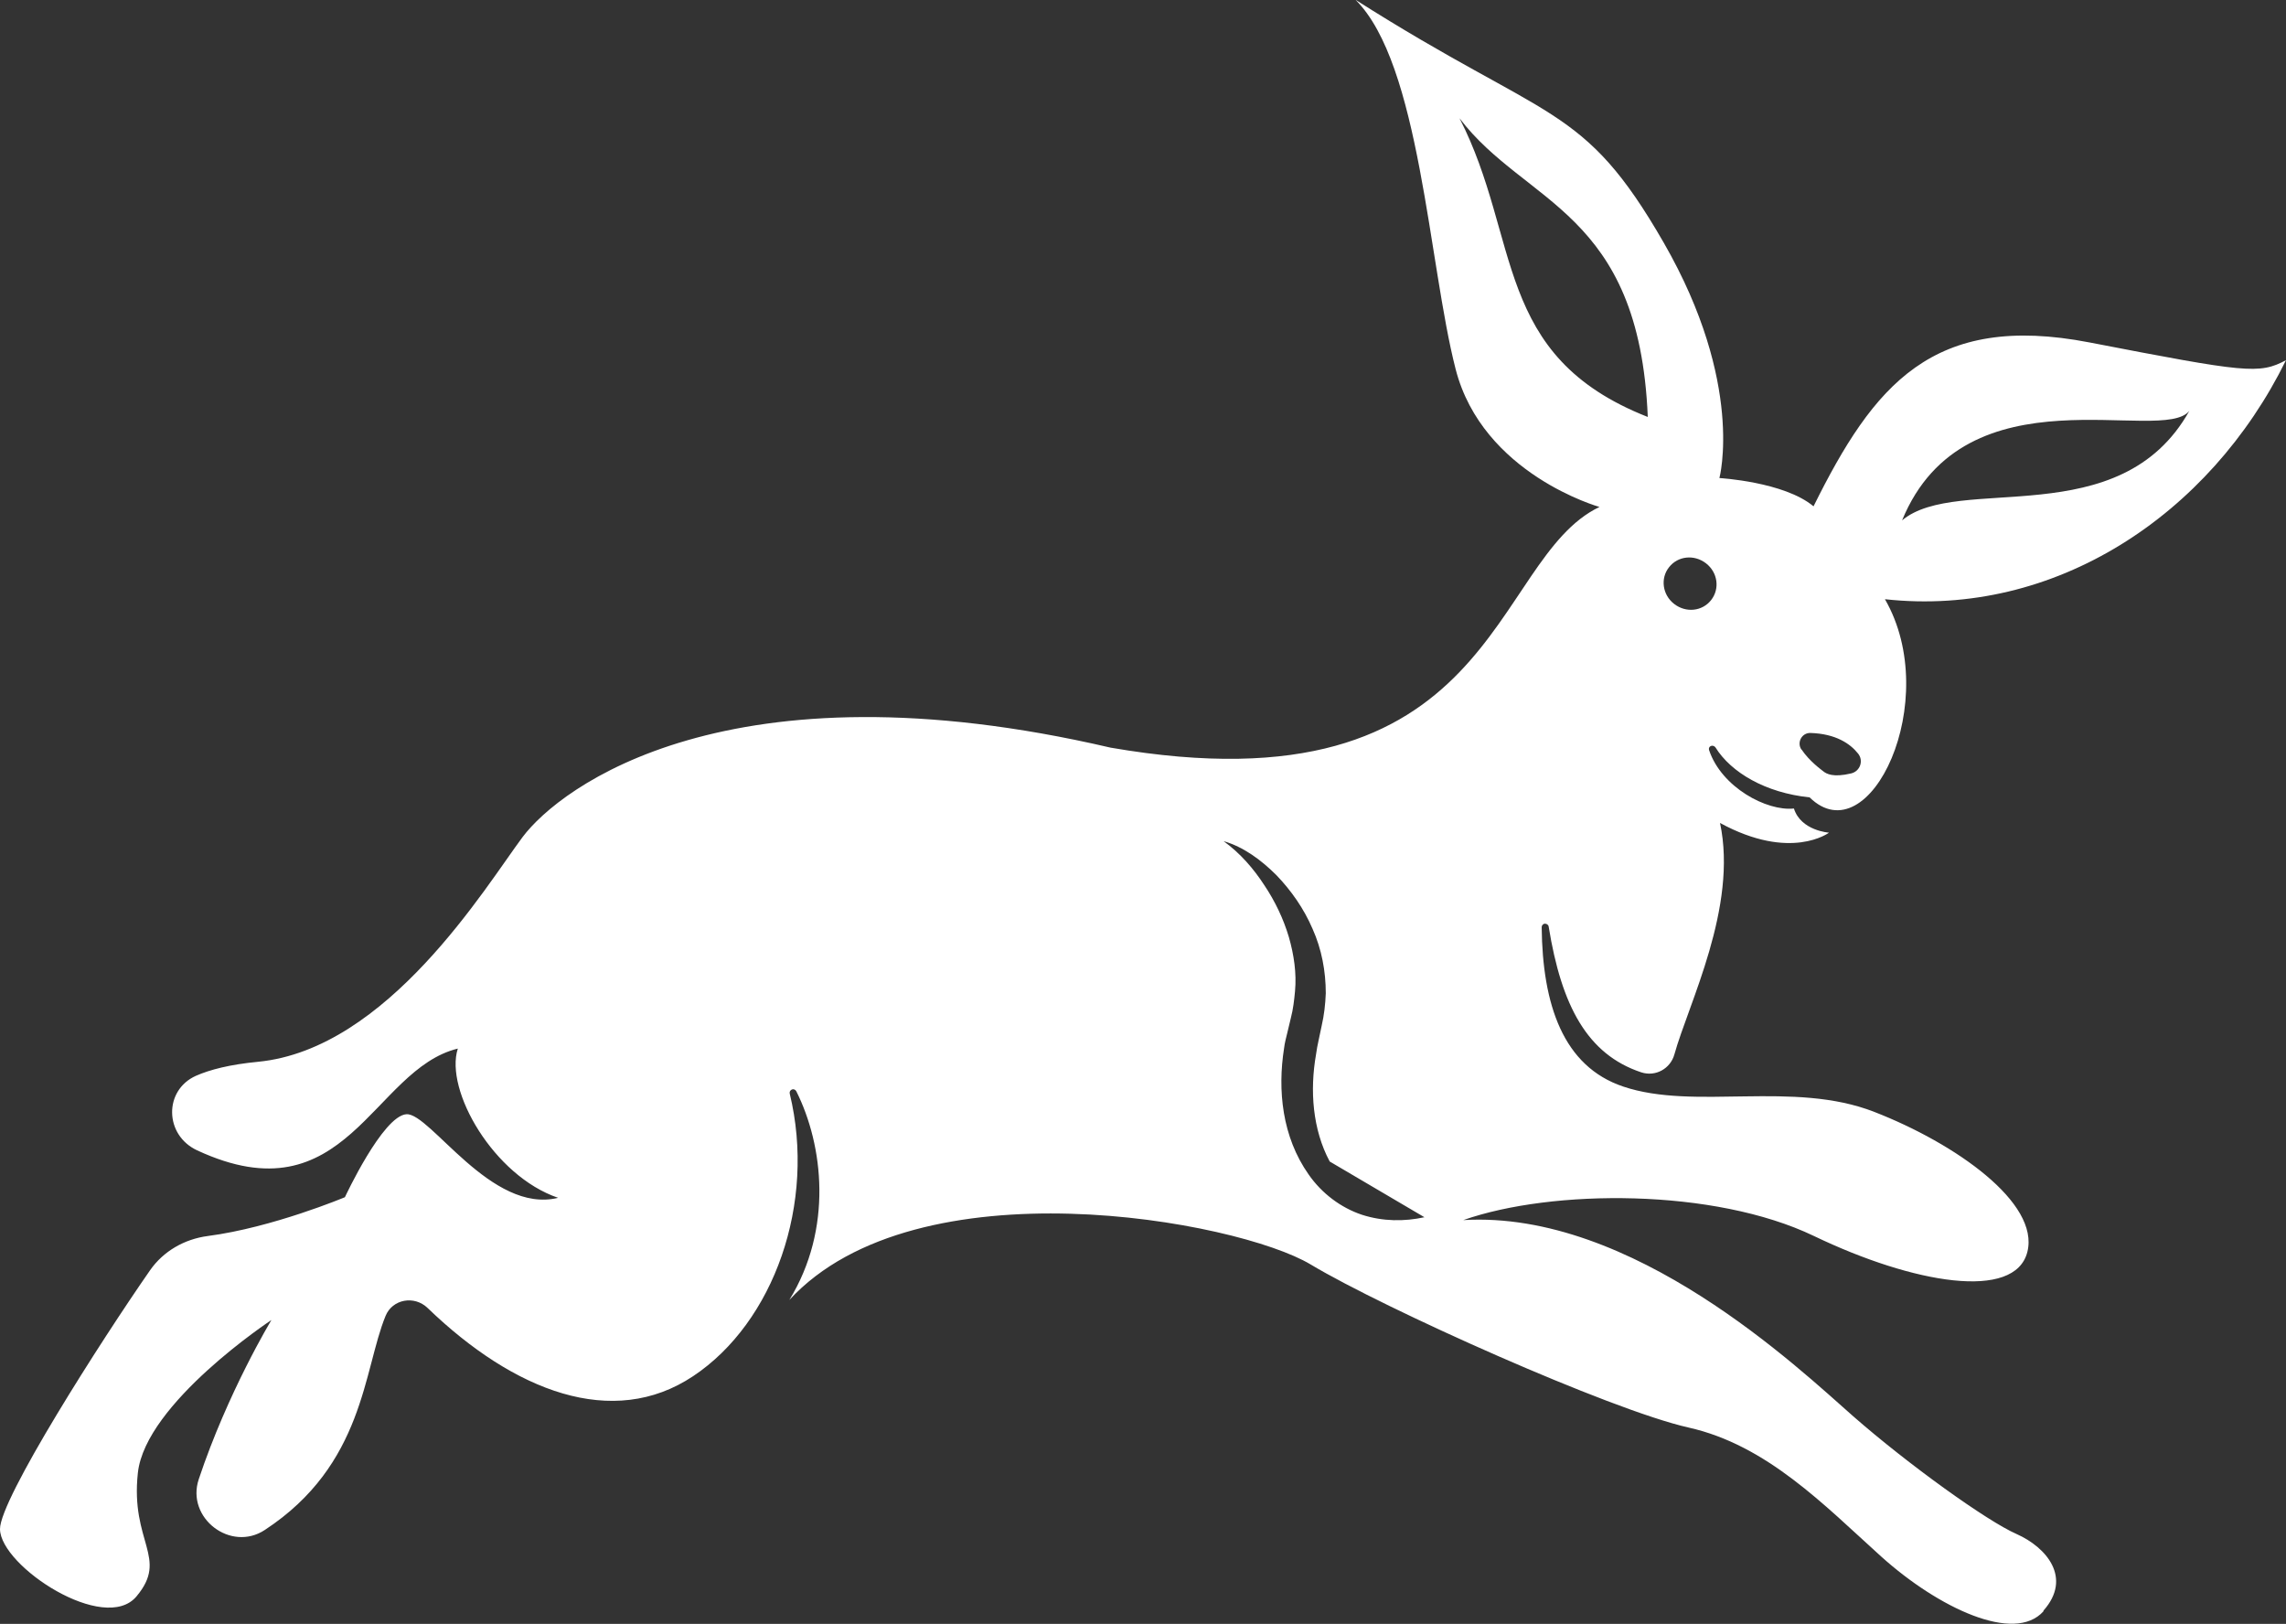 <?xml version="1.0" encoding="UTF-8"?>
<svg id="Layer_2" data-name="Layer 2" xmlns="http://www.w3.org/2000/svg" viewBox="0 0 110.75 78.67">
  <rect x="0" y="0" width="110.75" height="78.67" fill="#333333" stroke="none"/>
  <defs>
    <style>
      .cls-1 {
        fill: #fff;
        isolation: isolate;
      }
    </style>
  </defs>
  <g id="Layer_1-2" data-name="Layer 1">
    <path class="cls-1" d="M99,78.06c-1.41,1.58-5.09-.16-7.86-2.65-2.76-2.49-5.54-5.4-9.33-6.25-3.79-.85-14.76-5.77-18.31-7.9-3.55-2.13-19.07-5-25.26,1.72,2.12-3.45,1.65-7.49,.34-10.11-.04-.08-.13-.12-.21-.09-.08,.03-.13,.11-.11,.2,1.29,5.31-.77,11.09-4.68,13.69-3.89,2.59-8.67,.74-12.86-3.3-.65-.63-1.71-.43-2.04,.38-1.08,2.63-1.03,7.21-5.85,10.37-1.65,1.09-3.83-.58-3.2-2.46,1.41-4.23,3.52-7.71,3.52-7.71,0,0-6.1,4.02-6.47,7.4-.37,3.38,1.5,4.11-.06,5.98C5.08,79.2,.02,75.88,0,74.08c-.01-1.45,4.91-9.15,7.27-12.54,.64-.92,1.66-1.51,2.8-1.66,3.14-.41,6.64-1.88,6.64-1.88,0,0,1.83-3.94,2.98-4.02,1.15-.07,4.11,4.85,7.35,4.05-3.12-1.06-5.51-5.21-4.86-7.23-4.14,1.01-5.4,8.29-12.63,4.93-1.59-.74-1.62-2.91-.06-3.61,.68-.3,1.65-.55,3.01-.68,6.29-.61,11.02-8.48,12.82-10.89,1.81-2.41,9.97-8.64,28.48-4.33,18.83,3.26,18.33-9.1,23.69-11.66,0,0-5.66-1.58-6.97-6.68-1.31-5.1-1.72-14.79-4.85-17.89,9.39,5.97,11.02,4.96,14.94,11.78,3.92,6.82,2.69,11.39,2.69,11.39,0,0,3.14,.18,4.56,1.37,2.91-5.87,5.77-9.41,13.37-7.94,7.6,1.47,8.22,1.55,9.52,.86-3.7,7.52-11.21,12.48-19.43,11.58,2.82,4.89-.74,12.45-3.65,9.6-2.14-.22-3.81-1.21-4.56-2.42-.05-.07-.14-.1-.22-.07s-.12,.12-.09,.2c.6,1.8,2.79,2.97,4.11,2.83,.34,1.08,1.7,1.17,1.7,1.17,0,0-1.85,1.4-5.28-.47,.87,4.08-1.53,8.76-2.21,11.21-.19,.69-.91,1.1-1.61,.87-2.61-.87-3.86-3.22-4.48-7.05-.01-.09-.09-.15-.18-.15-.09,0-.16,.08-.16,.17,.04,3.74,1.03,6.74,3.95,7.72,3.46,1.17,8.24-.31,12.17,1.23,3.93,1.53,8.01,4.4,7.41,6.78-.6,2.38-5.51,1.55-10.34-.77-4.83-2.32-12.69-2.28-16.99-.77,8.21-.49,16.26,7.19,18.9,9.51,2.65,2.32,6.47,5.07,7.91,5.7,1.44,.64,2.71,2.12,1.3,3.71Zm-11.72-41.75c.39,.58,.96,.98,1.07,1.07,.13,.1,.45,.3,1.33,.09,.43-.1,.62-.61,.34-.96-.38-.48-1.08-.96-2.3-1-.42-.02-.68,.45-.45,.8Zm4.87-11.1c2.71-2.28,10.56,.7,13.92-5.31-1.3,1.67-10.86-2.15-13.92,5.31Zm-12.32-5.01c-.41-10.01-5.93-10.27-9.12-14.47,3,5.85,1.59,11.51,9.12,14.47Zm1.03,7.28c-.43,.54-.32,1.34,.25,1.78s1.36,.36,1.79-.19,.32-1.34-.25-1.78-1.36-.36-1.79,.19Zm-16.44,28.79c-.83-1.55-.97-3.44-.66-5.2,.03-.22,.07-.44,.12-.66l.15-.71c.12-.52,.18-1.05,.2-1.58,0-1.07-.2-2.14-.64-3.12-.42-.98-1.03-1.85-1.75-2.6-.73-.73-1.59-1.37-2.56-1.65,.81,.59,1.45,1.33,1.97,2.13,.53,.79,.93,1.64,1.19,2.51,.25,.87,.38,1.76,.3,2.63-.04,.43-.09,.87-.2,1.29l-.17,.71c-.06,.25-.13,.5-.16,.76-.32,2.03-.1,4.29,1.19,6.12,.63,.91,1.56,1.61,2.58,1.95,1.02,.33,2.07,.33,3.03,.12"/>
  </g>
</svg>